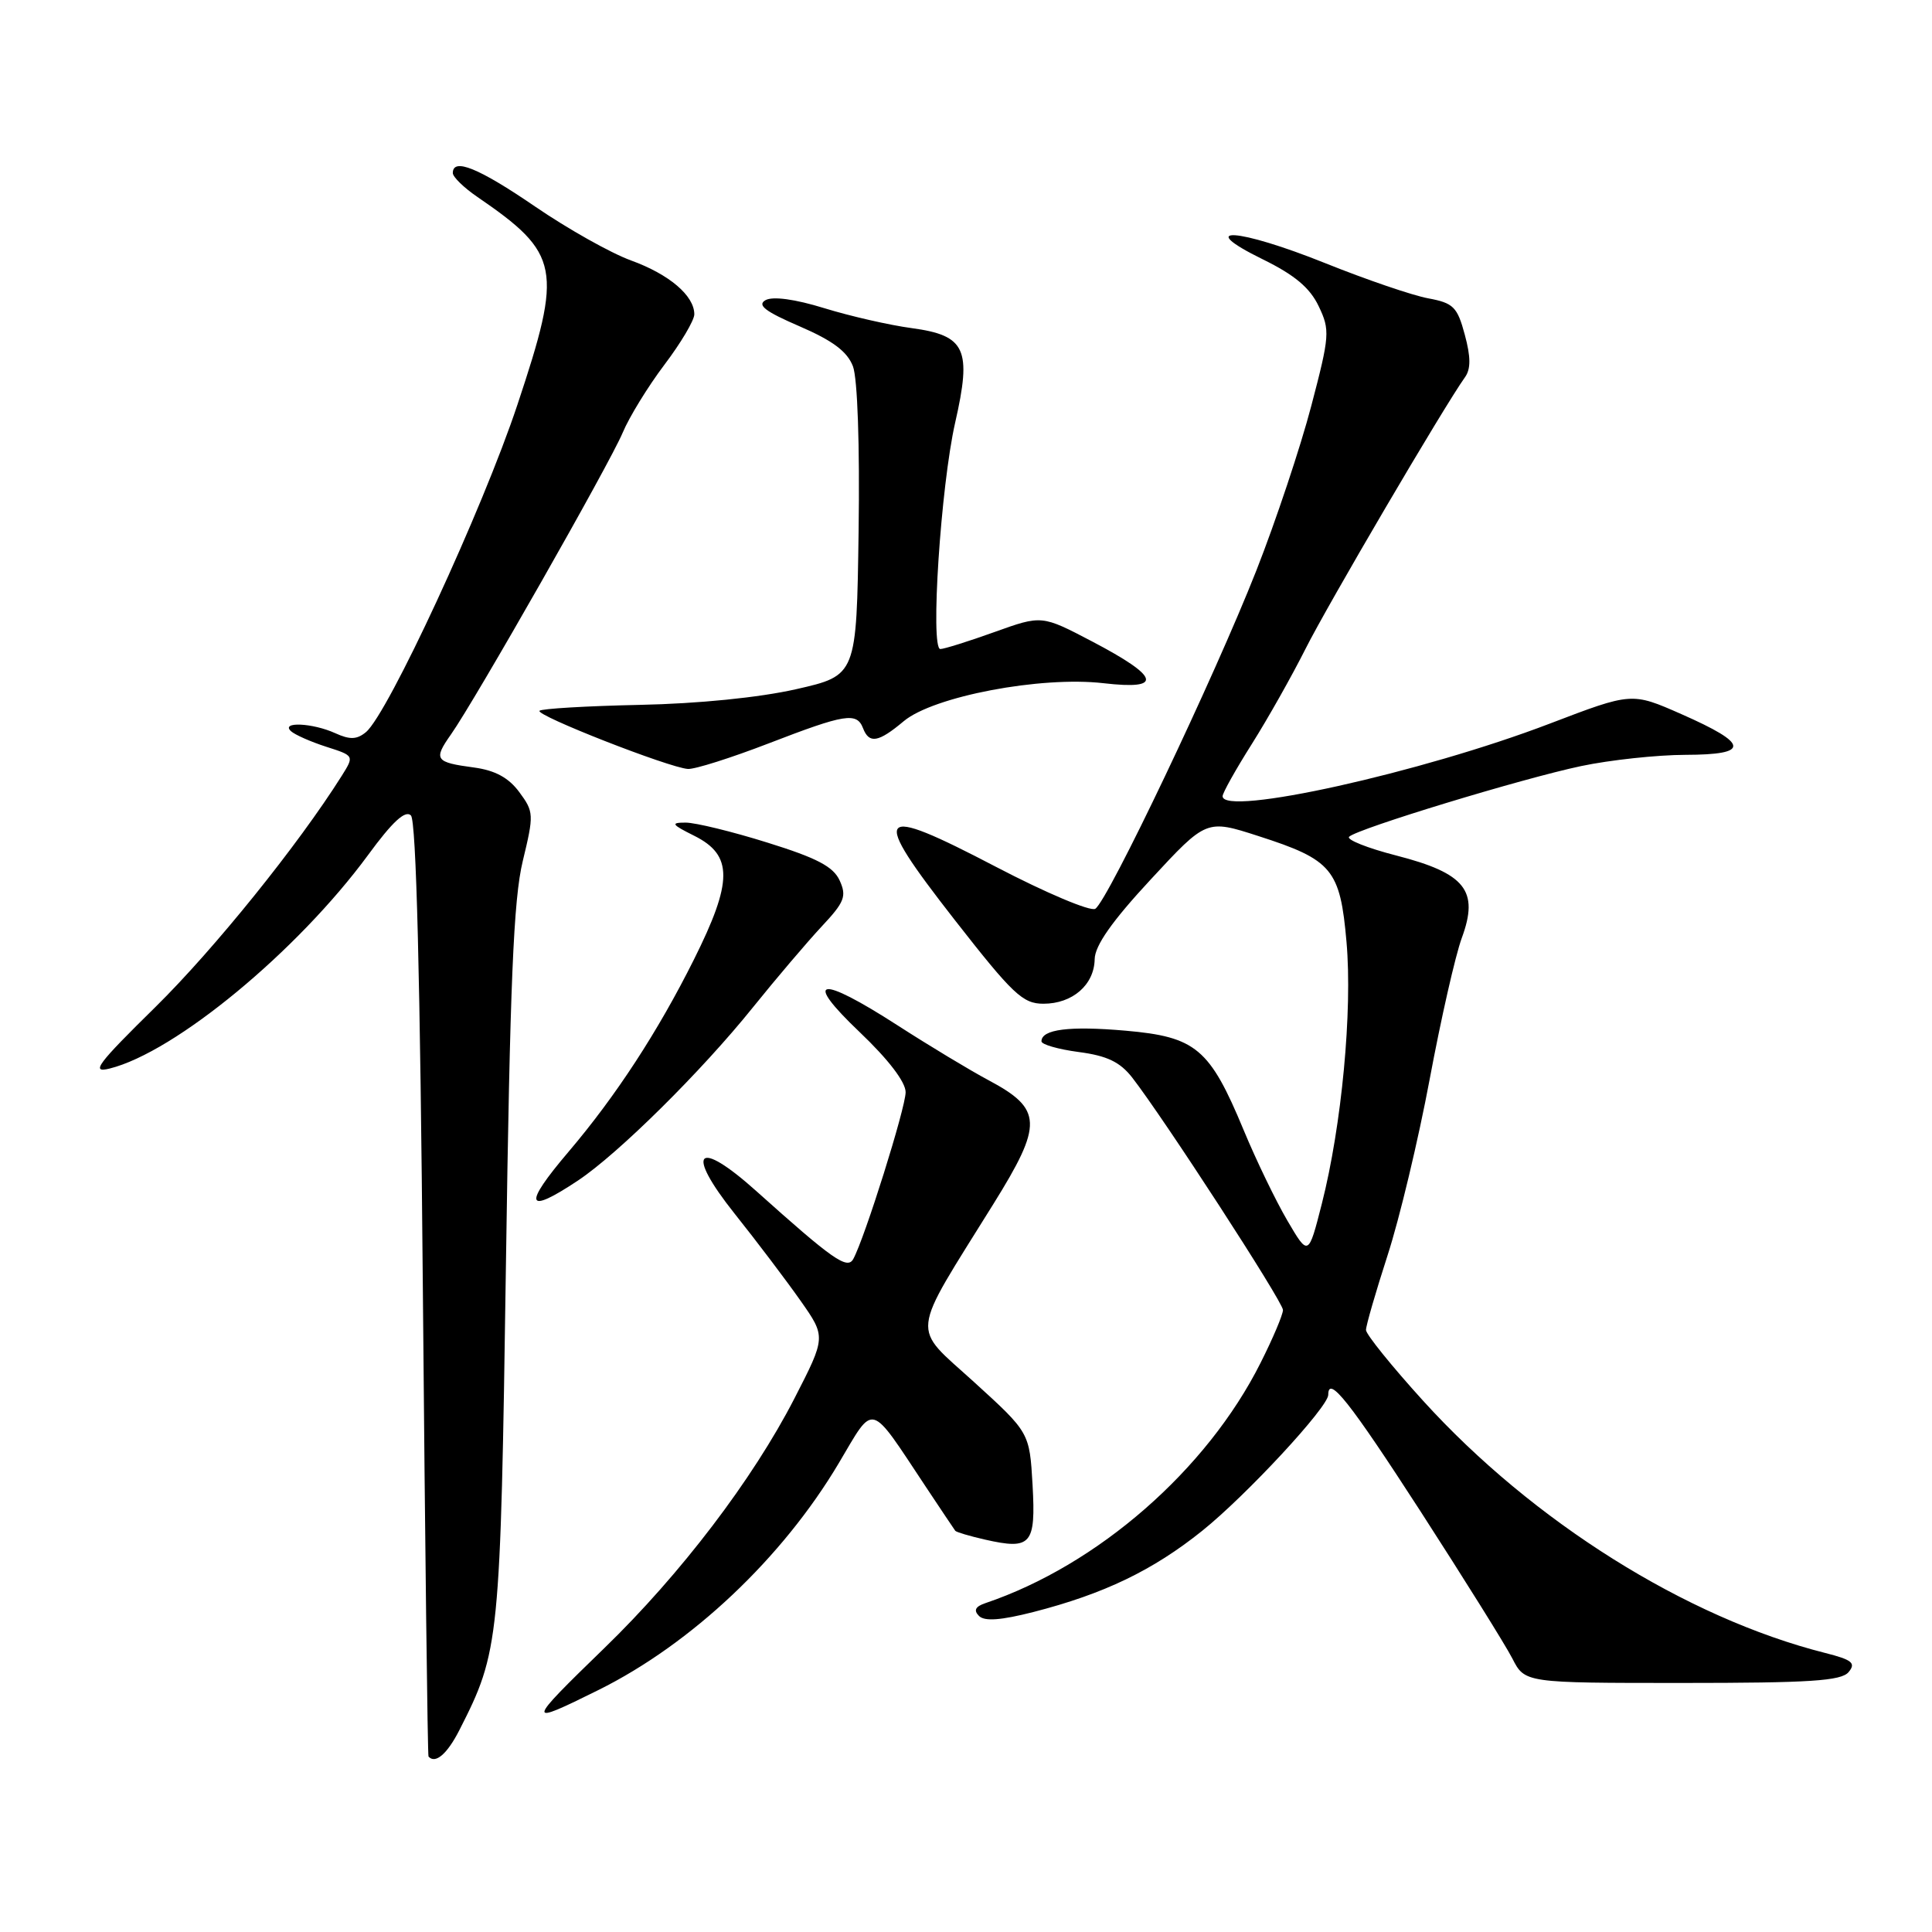 <?xml version="1.0" encoding="UTF-8" standalone="no"?>
<!DOCTYPE svg PUBLIC "-//W3C//DTD SVG 1.1//EN" "http://www.w3.org/Graphics/SVG/1.1/DTD/svg11.dtd" >
<svg xmlns="http://www.w3.org/2000/svg" xmlns:xlink="http://www.w3.org/1999/xlink" version="1.1" viewBox="0 0 256 256">
 <g >
 <path fill="currentColor"
d=" M 60.87 229.25 C 66.20 218.78 66.31 217.66 67.04 167.50 C 67.58 130.26 68.04 119.17 69.27 114.09 C 70.76 107.93 70.74 107.57 68.81 104.96 C 67.40 103.05 65.61 102.08 62.82 101.70 C 57.65 101.01 57.40 100.66 59.76 97.31 C 62.96 92.77 80.81 61.40 82.51 57.33 C 83.37 55.27 85.85 51.23 88.03 48.34 C 90.22 45.45 92.00 42.44 92.00 41.65 C 92.00 39.18 88.68 36.35 83.61 34.51 C 80.92 33.53 75.20 30.31 70.89 27.36 C 63.45 22.27 60.00 20.86 60.00 22.93 C 60.00 23.44 61.46 24.87 63.25 26.09 C 74.23 33.62 74.59 35.52 68.56 53.63 C 63.95 67.50 51.41 94.58 48.49 97.01 C 47.29 98.00 46.37 98.04 44.42 97.15 C 41.43 95.79 37.16 95.59 38.55 96.88 C 39.07 97.36 41.18 98.29 43.23 98.95 C 46.95 100.14 46.95 100.14 45.27 102.82 C 39.50 111.98 28.40 125.74 20.61 133.42 C 12.87 141.03 11.98 142.22 14.52 141.59 C 23.21 139.43 39.40 126.04 48.76 113.31 C 52.00 108.88 53.71 107.31 54.45 108.05 C 55.15 108.75 55.68 129.57 56.03 170.80 C 56.32 204.73 56.66 232.61 56.78 232.75 C 57.68 233.77 59.25 232.43 60.87 229.25 Z  M 79.31 223.93 C 91.64 217.81 103.67 206.45 111.14 193.88 C 115.93 185.81 115.09 185.58 122.67 197.00 C 124.68 200.03 126.44 202.65 126.58 202.84 C 126.73 203.02 128.51 203.55 130.54 204.01 C 136.64 205.39 137.26 204.67 136.82 196.76 C 136.42 189.82 136.42 189.82 129.08 183.14 C 120.67 175.49 120.46 177.50 131.64 159.52 C 138.23 148.93 138.15 146.95 130.98 143.13 C 128.52 141.82 123.10 138.55 118.94 135.87 C 108.48 129.13 106.30 129.52 113.93 136.78 C 117.71 140.38 120.00 143.37 120.00 144.72 C 120.00 146.79 114.58 164.06 113.06 166.83 C 112.27 168.26 110.33 166.90 100.22 157.83 C 92.34 150.76 90.71 152.49 97.36 160.84 C 100.28 164.50 104.19 169.67 106.06 172.33 C 109.45 177.15 109.45 177.15 105.25 185.33 C 99.76 196.01 90.19 208.58 80.10 218.36 C 69.64 228.51 69.61 228.74 79.31 223.93 Z  M 244.95 221.56 C 245.95 220.36 245.42 219.93 241.82 219.02 C 223.43 214.37 203.11 201.62 188.58 185.62 C 184.41 181.03 181.00 176.80 181.00 176.23 C 181.00 175.65 182.29 171.20 183.86 166.34 C 185.44 161.48 187.95 150.97 189.44 143.00 C 190.93 135.03 192.84 126.60 193.70 124.27 C 196.00 118.02 194.18 115.72 185.05 113.37 C 181.19 112.38 178.36 111.25 178.77 110.87 C 179.90 109.79 201.68 103.16 209.50 101.51 C 213.35 100.70 219.58 100.03 223.33 100.02 C 231.94 100.00 231.79 98.59 222.78 94.62 C 216.22 91.73 216.22 91.73 205.36 95.88 C 188.37 102.38 162.00 108.23 162.00 105.50 C 162.00 105.07 163.74 101.96 165.87 98.59 C 167.99 95.23 171.19 89.55 172.98 85.99 C 175.86 80.24 191.28 53.96 194.12 49.98 C 194.90 48.89 194.89 47.30 194.09 44.34 C 193.10 40.66 192.58 40.15 189.24 39.53 C 187.18 39.15 181.05 37.06 175.60 34.87 C 163.99 30.21 158.12 29.84 167.32 34.36 C 171.54 36.43 173.57 38.13 174.73 40.57 C 176.25 43.74 176.20 44.46 173.75 53.79 C 172.33 59.21 169.06 69.02 166.48 75.58 C 160.95 89.64 146.78 119.40 145.13 120.42 C 144.50 120.81 138.58 118.31 131.99 114.87 C 115.90 106.47 115.18 107.38 126.50 121.89 C 134.21 131.76 135.52 133.00 138.26 133.00 C 142.11 133.00 144.99 130.50 145.05 127.10 C 145.08 125.29 147.34 122.07 152.48 116.53 C 159.86 108.56 159.86 108.56 166.74 110.78 C 176.54 113.93 177.58 115.19 178.42 124.82 C 179.22 133.92 177.78 149.16 175.15 159.50 C 173.37 166.49 173.37 166.49 170.58 161.73 C 169.05 159.12 166.44 153.72 164.79 149.74 C 160.29 138.91 158.48 137.39 149.14 136.57 C 141.68 135.92 138.00 136.39 138.00 137.98 C 138.00 138.40 140.23 139.04 142.95 139.40 C 146.69 139.89 148.41 140.72 150.02 142.78 C 154.17 148.11 170.00 172.50 170.00 173.58 C 170.00 174.19 168.67 177.34 167.03 180.59 C 159.92 194.76 145.46 207.39 130.58 212.42 C 129.24 212.87 128.98 213.38 129.72 214.12 C 130.46 214.86 132.61 214.70 136.93 213.60 C 146.28 211.20 152.77 208.08 159.31 202.83 C 165.15 198.14 176.00 186.44 176.00 184.82 C 176.00 182.16 178.83 185.73 188.22 200.25 C 193.99 209.19 199.47 217.96 200.39 219.75 C 202.05 223.00 202.05 223.00 222.90 223.00 C 239.84 223.00 243.98 222.73 244.95 221.56 Z  M 76.61 156.41 C 81.93 152.86 92.96 141.95 99.75 133.50 C 102.85 129.65 106.95 124.83 108.86 122.78 C 111.91 119.53 112.21 118.76 111.26 116.67 C 110.42 114.83 108.25 113.69 101.69 111.65 C 97.03 110.19 92.15 109.00 90.85 109.00 C 88.82 109.00 88.97 109.24 92.00 110.75 C 97.14 113.32 97.12 116.80 91.94 127.16 C 87.18 136.69 81.61 145.23 75.34 152.61 C 69.24 159.78 69.66 161.04 76.61 156.41 Z  M 101.86 98.50 C 111.99 94.59 113.53 94.34 114.36 96.50 C 115.17 98.59 116.39 98.38 119.74 95.57 C 123.65 92.28 137.92 89.56 146.24 90.53 C 154.19 91.45 153.70 89.71 144.72 85.00 C 138.04 81.50 138.04 81.50 131.77 83.75 C 128.32 84.99 125.09 86.00 124.60 86.00 C 123.24 86.00 124.66 64.40 126.56 56.02 C 128.79 46.25 127.96 44.45 120.82 43.48 C 117.89 43.09 112.68 41.90 109.24 40.84 C 105.33 39.63 102.40 39.24 101.44 39.77 C 100.28 40.42 101.38 41.27 105.95 43.24 C 110.35 45.14 112.27 46.58 113.02 48.54 C 113.63 50.15 113.93 59.02 113.77 70.37 C 113.50 89.50 113.50 89.50 105.50 91.32 C 100.60 92.43 92.56 93.24 84.75 93.40 C 77.74 93.55 71.77 93.90 71.49 94.18 C 70.90 94.77 88.64 101.72 91.15 101.89 C 92.06 101.95 96.88 100.42 101.86 98.50 Z "/>
</g>
</svg>